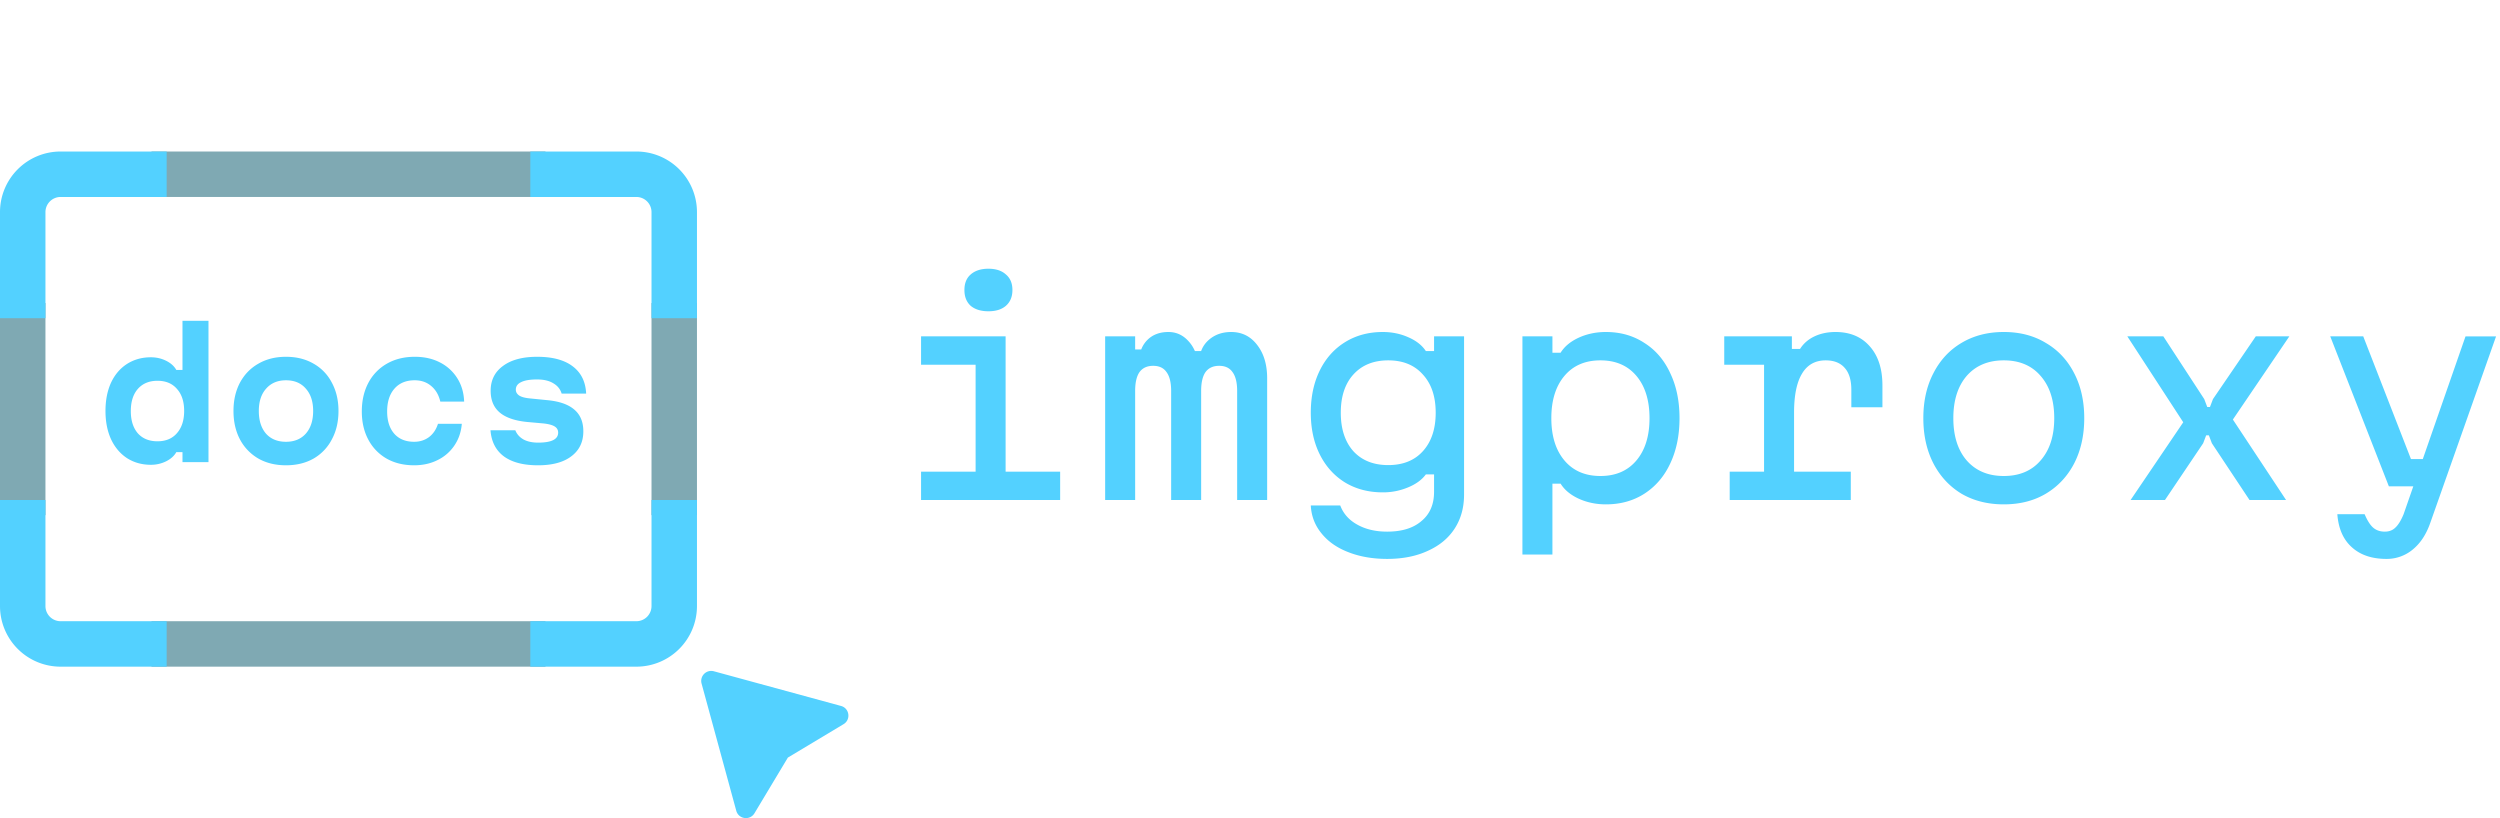 <svg xmlns="http://www.w3.org/2000/svg" width="330" height="108" fill="none">
  <path fill="#005568" fill-opacity=".5" d="M72 20H20v6h52v-6Zm0 62H20v6h52v-6ZM0 40h6v28H0V40Zm92 0h-6v28h6V40Z"/>
  <path fill="#53D1FF" d="M8 20h14v6H8a2 2 0 0 0-2 2v14H0V28a8 8 0 0 1 8-8Zm62 0v6h14a2 2 0 0 1 2 2v14h6V28a8 8 0 0 0-8-8H70Zm14 62H70v6h14a8 8 0 0 0 8-8V66h-6v14a2 2 0 0 1-2 2ZM6 80V66H0v14a8 8 0 0 0 8 8h14v-6H8a2 2 0 0 1-2-2Zm86.608 10.229 4.578 16.787c.306 1.121 1.807 1.328 2.405.332L104 100l7.348-4.409c.996-.598.789-2.099-.332-2.405l-16.787-4.578a1.32 1.32 0 0 0-1.621 1.62Zm-72.7-28.877c-1.173 0-2.222-.293-3.146-.88-.91-.601-1.613-1.437-2.112-2.508-.484-1.07-.726-2.31-.726-3.718s.242-2.647.726-3.718c.499-1.07 1.203-1.9 2.112-2.486.924-.587 1.973-.88 3.146-.88.733 0 1.408.154 2.024.462.616.308 1.063.711 1.342 1.21h.814v-6.49h3.432V61h-3.432v-1.32h-.814c-.279.499-.726.902-1.342 1.21a4.462 4.462 0 0 1-2.024.462Zm.88-3.102c1.1 0 1.958-.36 2.574-1.078.63-.719.946-1.694.946-2.926 0-1.232-.315-2.2-.946-2.904-.616-.719-1.474-1.078-2.574-1.078-1.1 0-1.965.36-2.596 1.078-.616.704-.924 1.68-.924 2.926 0 1.232.308 2.207.924 2.926.63.704 1.496 1.056 2.596 1.056Zm16.962 3.168c-1.379 0-2.589-.293-3.63-.88a6.338 6.338 0 0 1-2.442-2.53c-.572-1.085-.858-2.34-.858-3.762 0-1.408.286-2.655.858-3.74.587-1.085 1.4-1.921 2.442-2.508 1.041-.601 2.251-.902 3.63-.902s2.589.3 3.63.902a6.048 6.048 0 0 1 2.42 2.508c.587 1.085.88 2.332.88 3.74 0 1.423-.293 2.677-.88 3.762a6.19 6.19 0 0 1-2.42 2.53c-1.041.587-2.251.88-3.63.88Zm0-3.102c1.1 0 1.973-.36 2.618-1.078.645-.733.968-1.73.968-2.992 0-1.247-.323-2.23-.968-2.948-.63-.733-1.503-1.1-2.618-1.1-1.1 0-1.973.367-2.618 1.1-.645.719-.968 1.701-.968 2.948 0 1.261.315 2.259.946 2.992.645.719 1.525 1.078 2.64 1.078Zm16.918 3.102c-1.379 0-2.589-.293-3.63-.88a6.225 6.225 0 0 1-2.42-2.508c-.572-1.07-.858-2.31-.858-3.718 0-1.423.286-2.677.858-3.762a6.26 6.26 0 0 1 2.464-2.552c1.056-.601 2.28-.902 3.674-.902 1.261 0 2.369.25 3.322.748a5.728 5.728 0 0 1 2.288 2.09c.557.88.858 1.907.902 3.08h-3.146c-.205-.88-.609-1.57-1.21-2.068-.587-.499-1.313-.748-2.178-.748-1.13 0-2.017.367-2.662 1.1-.645.733-.968 1.738-.968 3.014 0 1.247.315 2.23.946 2.948.63.704 1.503 1.056 2.618 1.056.748 0 1.4-.205 1.958-.616.557-.425.953-1.012 1.188-1.76h3.146c-.088 1.085-.418 2.046-.99 2.882a5.64 5.64 0 0 1-2.222 1.914c-.91.455-1.936.682-3.08.682Zm13.354-4.62c.205.513.565.917 1.078 1.21.513.279 1.159.418 1.936.418.88 0 1.54-.11 1.98-.33.44-.22.66-.55.66-.99 0-.352-.154-.623-.462-.814-.308-.19-.792-.323-1.452-.396l-2.2-.198c-1.613-.161-2.816-.58-3.608-1.254-.792-.675-1.188-1.628-1.188-2.86 0-1.393.543-2.486 1.628-3.278 1.085-.807 2.589-1.21 4.51-1.21 2.024 0 3.586.418 4.686 1.254 1.115.836 1.709 2.039 1.782 3.608h-3.234c-.176-.587-.543-1.041-1.1-1.364-.543-.337-1.261-.506-2.156-.506-.924 0-1.62.117-2.09.352-.47.22-.704.55-.704.99 0 .323.154.587.462.792.308.19.792.315 1.452.374l2.2.22c1.613.147 2.816.565 3.608 1.254.792.675 1.188 1.628 1.188 2.86 0 1.408-.528 2.508-1.584 3.3-1.041.792-2.508 1.188-4.4 1.188-1.921 0-3.417-.389-4.488-1.166-1.07-.792-1.665-1.943-1.782-3.454h3.278ZM311.948 44.4l6.3 16.2h2.628l-1.188 3.6h-4.356l-7.74-19.8h4.356Zm8.82 24.696c-.528 1.488-1.296 2.64-2.304 3.456a5.34 5.34 0 0 1-3.456 1.224c-1.92 0-3.444-.516-4.572-1.548-1.128-1.008-1.764-2.46-1.908-4.356h3.6c.36.84.732 1.428 1.116 1.764.408.36.924.54 1.548.54.576 0 1.044-.18 1.404-.54.384-.36.744-.948 1.08-1.764l8.172-23.472h4.032l-8.712 24.696Zm-32.58-13.356-7.38-11.34h4.752l5.4 8.28.396 1.044h.36l.396-1.044 5.652-8.28h4.428l-7.452 10.98L301.76 66h-4.824l-4.968-7.488-.396-1.044h-.36l-.396 1.044-5.04 7.488h-4.536l6.948-10.26ZM264.5 66.576c-2.112 0-3.972-.468-5.58-1.404-1.584-.96-2.82-2.292-3.708-3.996-.888-1.728-1.332-3.72-1.332-5.976s.444-4.236 1.332-5.94c.888-1.728 2.124-3.06 3.708-3.996 1.608-.96 3.468-1.44 5.58-1.44s3.96.48 5.544 1.44c1.608.936 2.856 2.268 3.744 3.996.888 1.704 1.332 3.684 1.332 5.94 0 2.256-.444 4.248-1.332 5.976-.888 1.704-2.136 3.036-3.744 3.996-1.584.936-3.432 1.404-5.544 1.404Zm0-3.744c2.064 0 3.684-.684 4.86-2.052 1.2-1.368 1.8-3.228 1.8-5.58s-.6-4.212-1.8-5.58c-1.176-1.368-2.796-2.052-4.86-2.052-2.064 0-3.696.684-4.896 2.052-1.176 1.368-1.764 3.228-1.764 5.58s.588 4.212 1.764 5.58c1.2 1.368 2.832 2.052 4.896 2.052ZM236.528 44.4v1.656h1.08c.456-.72 1.092-1.272 1.908-1.656.816-.384 1.74-.576 2.772-.576 1.92 0 3.432.636 4.536 1.908 1.104 1.248 1.656 2.964 1.656 5.148v2.88h-4.104v-2.304c0-1.272-.288-2.232-.864-2.88-.576-.672-1.416-1.008-2.52-1.008-1.392 0-2.436.588-3.132 1.764-.696 1.152-1.044 2.868-1.044 5.148v7.776h7.488V66H228.32v-3.744h4.536V48.144H227.6V44.4h8.928Zm-35.568 0h3.96v2.16H206c.504-.816 1.296-1.476 2.376-1.98 1.104-.504 2.304-.756 3.6-.756 1.92 0 3.612.48 5.076 1.44 1.488.936 2.628 2.268 3.42 3.996.816 1.704 1.224 3.684 1.224 5.94 0 2.256-.408 4.248-1.224 5.976-.792 1.704-1.932 3.036-3.42 3.996-1.464.936-3.156 1.404-5.076 1.404-1.296 0-2.496-.252-3.6-.756-1.08-.504-1.872-1.164-2.376-1.98h-1.08v9.36h-3.96V44.4Zm10.296 18.432c2.016 0 3.6-.684 4.752-2.052 1.152-1.368 1.728-3.228 1.728-5.58s-.576-4.212-1.728-5.58c-1.152-1.368-2.736-2.052-4.752-2.052-2.016 0-3.6.684-4.752 2.052-1.152 1.368-1.728 3.228-1.728 5.58s.576 4.212 1.728 5.58c1.152 1.368 2.736 2.052 4.752 2.052Zm-18 2.448c0 1.704-.408 3.192-1.224 4.464-.816 1.272-1.992 2.256-3.528 2.952-1.536.72-3.336 1.08-5.4 1.08-1.92 0-3.636-.3-5.148-.9-1.488-.576-2.664-1.404-3.528-2.484-.864-1.056-1.332-2.28-1.404-3.672h3.888c.408 1.08 1.152 1.92 2.232 2.52 1.104.624 2.424.936 3.96.936 1.944 0 3.456-.468 4.536-1.404 1.104-.912 1.656-2.196 1.656-3.852v-2.304h-1.08c-.528.72-1.32 1.296-2.376 1.728a8.49 8.49 0 0 1-3.312.648c-1.872 0-3.528-.432-4.968-1.296-1.44-.888-2.556-2.124-3.348-3.708-.792-1.584-1.188-3.42-1.188-5.508 0-2.112.396-3.972 1.188-5.58.792-1.608 1.908-2.856 3.348-3.744 1.44-.888 3.096-1.332 4.968-1.332 1.2 0 2.316.228 3.348.684 1.056.456 1.836 1.068 2.34 1.836h1.08V44.4h3.96v20.88Zm-16.272-10.8c0 2.136.552 3.828 1.656 5.076 1.128 1.224 2.664 1.836 4.608 1.836 1.944 0 3.468-.612 4.572-1.836 1.128-1.248 1.692-2.94 1.692-5.076 0-2.136-.564-3.816-1.692-5.04-1.104-1.248-2.628-1.872-4.572-1.872s-3.48.624-4.608 1.872c-1.104 1.224-1.656 2.904-1.656 5.04ZM149.84 44.4v1.728h2.844l-2.34 1.44c.072-1.152.456-2.064 1.152-2.736.696-.672 1.608-1.008 2.736-1.008 1.032 0 1.908.396 2.628 1.188.72.768 1.164 1.788 1.332 3.06l-2.34-1.728h4.608l-2.16 1.224c.072-1.128.492-2.028 1.26-2.7.792-.696 1.776-1.044 2.952-1.044 1.416 0 2.556.564 3.42 1.692.888 1.128 1.332 2.604 1.332 4.428V66h-3.96V51.6c0-1.104-.204-1.932-.612-2.484-.384-.552-.972-.828-1.764-.828s-1.392.276-1.8.828c-.384.552-.576 1.38-.576 2.484V66h-3.96V51.6c0-1.104-.204-1.932-.612-2.484-.384-.552-.972-.828-1.764-.828s-1.392.276-1.8.828c-.384.552-.576 1.38-.576 2.484V66h-3.96V44.4h3.96Zm-17.1 0v17.856h7.2V66h-18.36v-3.744h7.2V48.144h-7.2V44.4h11.16Zm-2.268-3.312c-.984 0-1.764-.24-2.34-.72-.552-.504-.828-1.2-.828-2.088 0-.888.276-1.572.828-2.052.576-.504 1.356-.756 2.34-.756.984 0 1.752.252 2.304.756.576.48.864 1.164.864 2.052 0 .888-.288 1.584-.864 2.088-.552.48-1.32.72-2.304.72Z"/>
</svg>
